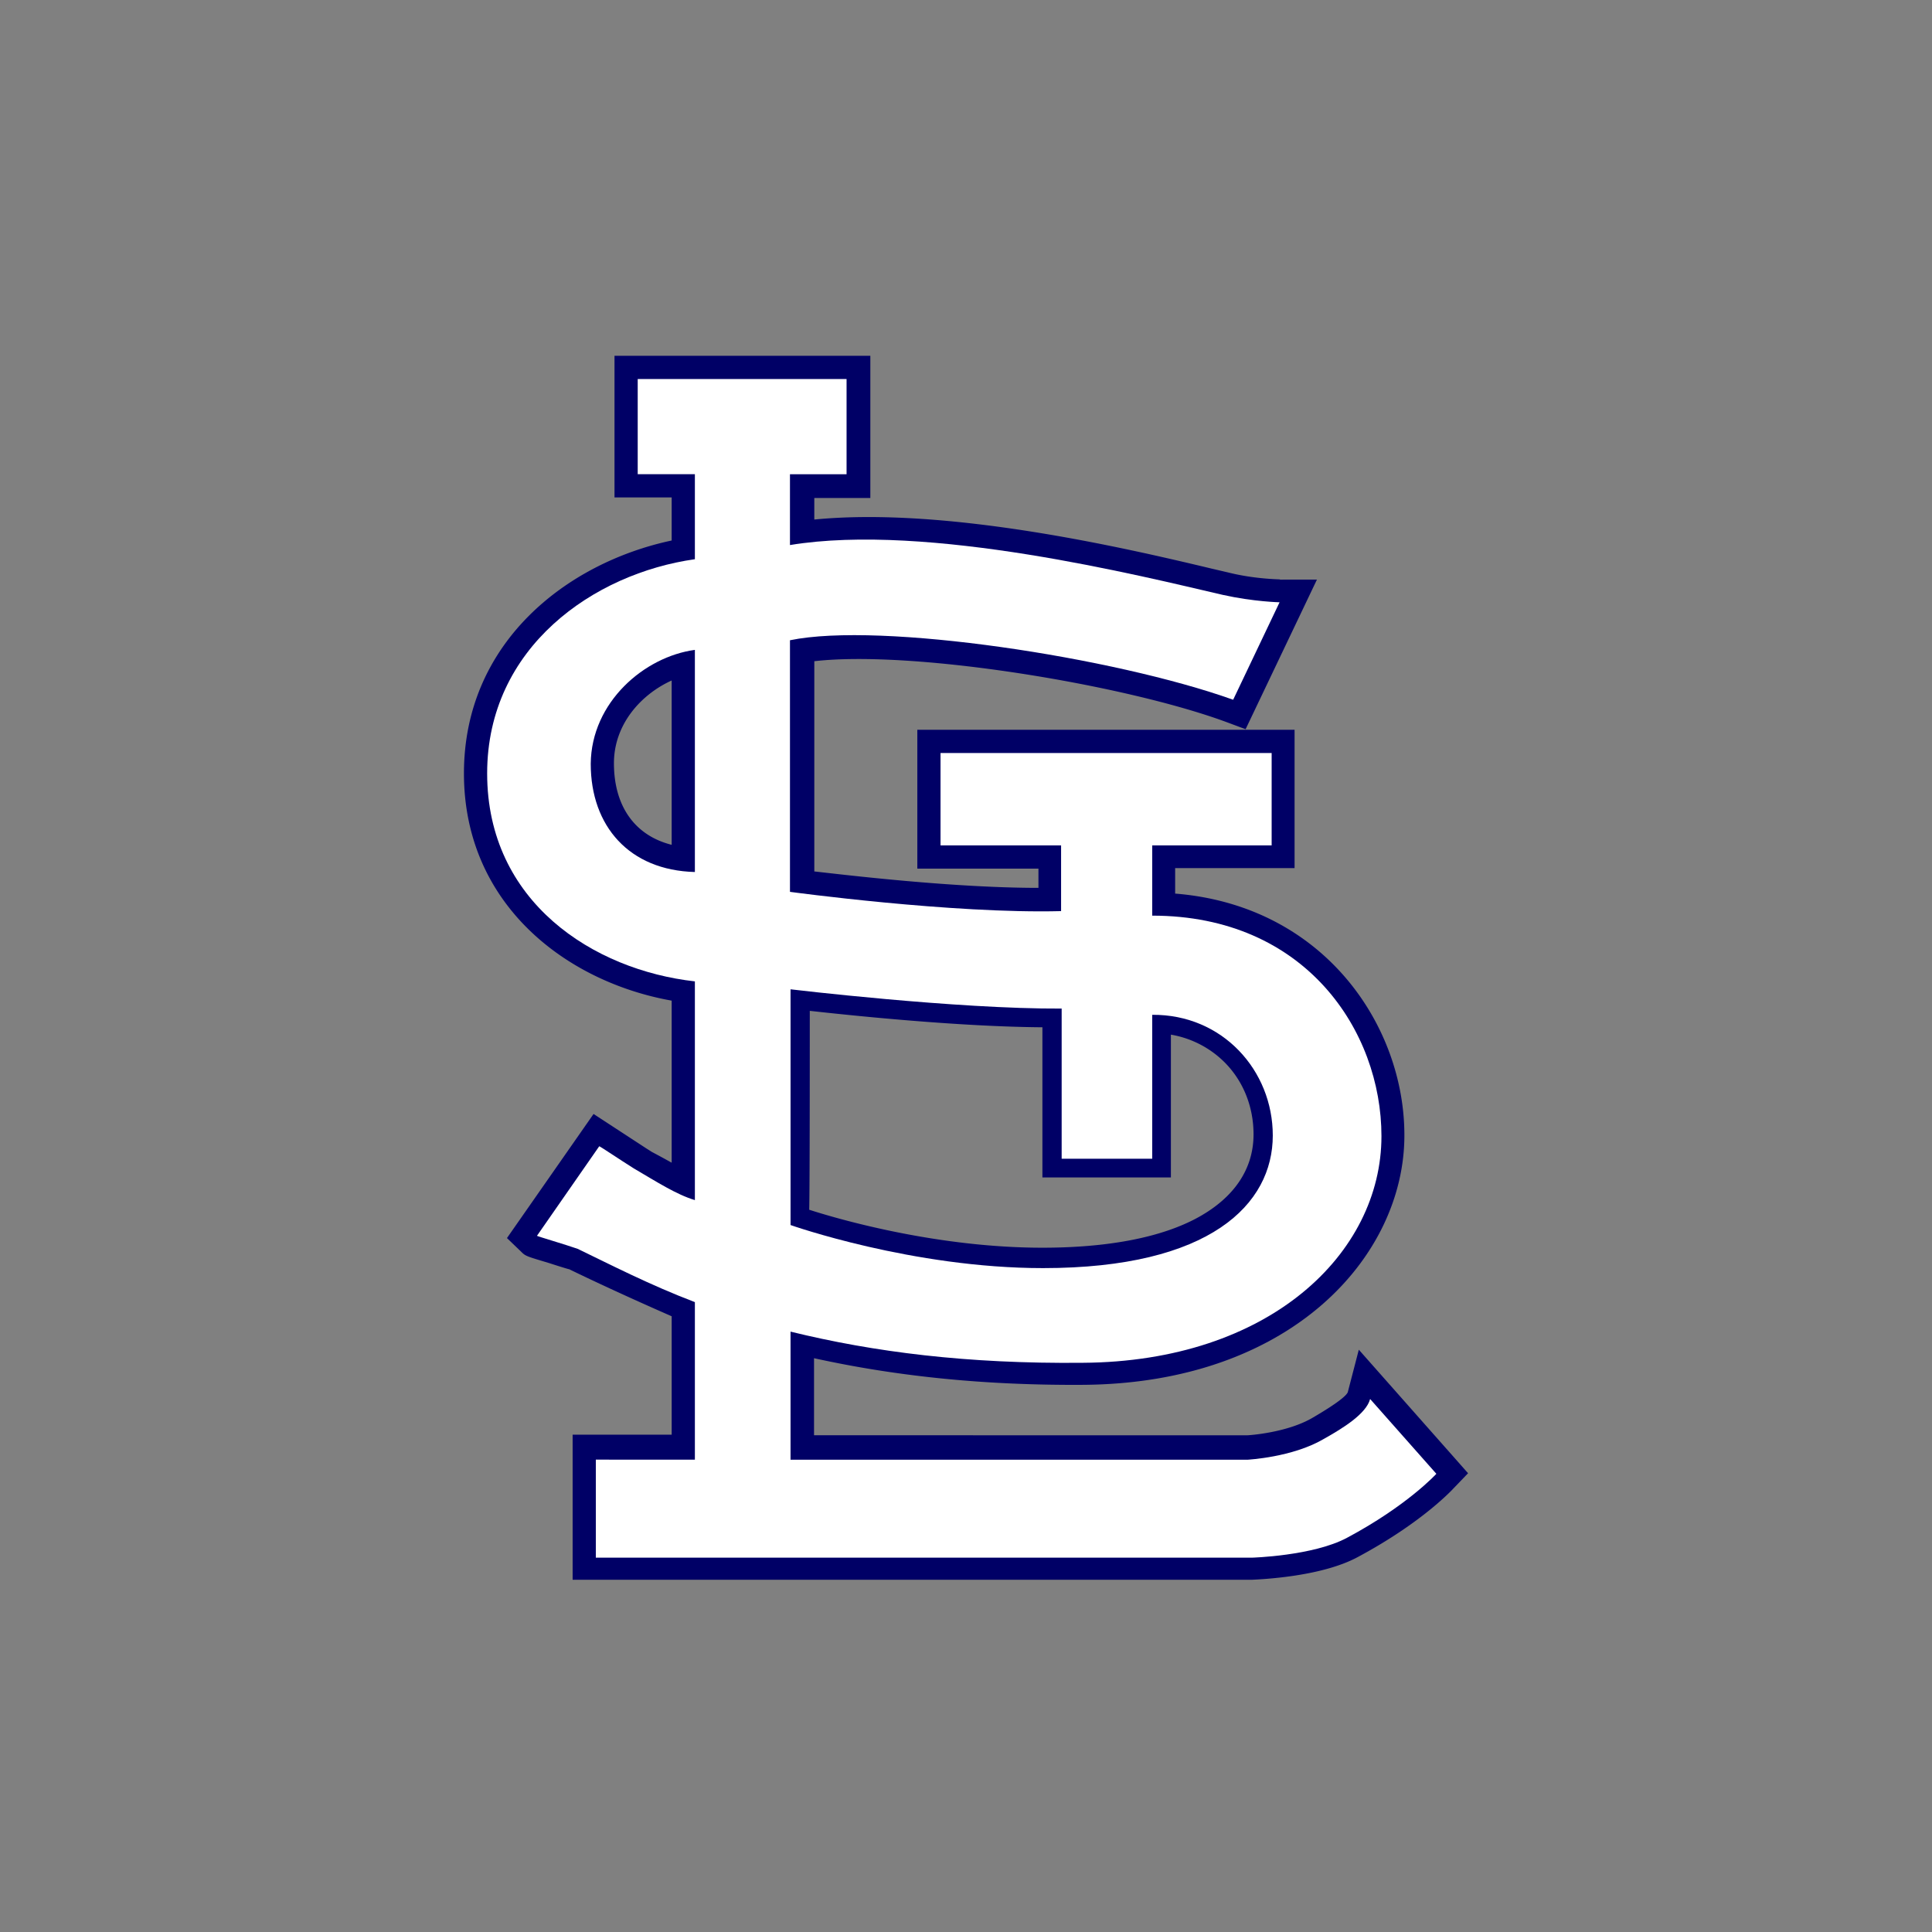 <svg width="512" height="512" viewBox="0 0 512 512" xmlns="http://www.w3.org/2000/svg"><rect x="0" y="0" width="512" height="512" fill="#808080" stroke="none"/><title>st-louis-cardinals-2</title><g fill="none" fill-rule="evenodd"><path d="M360.1 357.686l-2.925 11.263c-.3.75-2.1 2.553-9.3 6.757-6.9 4.055-17.1 4.656-17.25 4.656l-114.9-.002v-20.423c22.5 4.956 45.9 7.208 71.1 7.058 55.5-.3 85.35-34.239 85.35-66.075v-.135c0-28.983-21.3-60.82-60.75-63.973v-6.758h31.65v-36.656H243.1v36.792h32.1v5.105c-22.8 0-51.3-3.453-59.4-4.355v-55.713c26.25-3.003 82.05 6.157 109.05 16.068l5.25 1.953 18.9-39.645h-9.75l1.05.3-1.2-.36c-4.5-.15-9.3-.751-13.5-1.803l-4.5-1.05c-22.95-5.497-70.2-16.46-105.3-13.005v-5.707h14.85V94.285h-67.8v37.543H178v11.413c-27.6 5.856-55.05 26.88-55.05 61.72s27.3 55.293 55.05 60.218v42.95c-2.4-1.352-5.25-2.854-5.25-2.854l-1.65-1.051-13.8-9.01-22.95 32.887 3.75 3.604c1.2 1.201 1.35 1.201 7.35 3.003 0 0 5.1 1.652 5.4 1.652.9.45 11.7 5.707 27.15 12.464v31.386h-26.25v38.444h180c3.15-.15 18.6-.901 28.05-6.007 17.4-9.31 25.35-18.17 25.5-18.32l3.75-3.905-28.95-32.737v.001zM178 223.884c-9.6-2.403-15.3-10.061-15.3-21.625 0-10.211 7.05-18.17 15.3-21.925v43.55zm36.6 44c12.15 1.351 39.9 4.205 61.65 4.355v39.795h34.05v-37.843a26.411 26.411 0 0 1 13.95 7.058c5.1 4.956 7.95 11.864 7.95 19.372 0 9.16-5.1 16.67-14.55 21.925-9.75 5.406-24 8.11-41.4 8.11-27 0-52.5-7.059-61.8-10.062.15-5.556.15-43.85.15-52.71z" fill="#006"/><path d="M305.35 242.655v-18.62H337v-24.479h-87.75v24.478h31.95v17.42c-28.8.75-71.85-5.106-71.85-5.106v-66.676c24-4.955 85.95 4.505 117.45 15.768l12.3-25.83s-6.9-.15-15-1.951c-21.45-4.956-78.3-19.222-114.75-13.215v-18.772h15v-25.228H169v25.228h15.15v22.526c-26.7 3.754-55.05 23.276-55.05 56.764 0 34.09 28.2 52.11 55.05 55.113v57.966c-4.95-1.502-10.05-4.806-16.2-8.41-3.6-2.252-9.15-6.006-9.15-5.856l-16.5 23.727c.15.15 7.35 2.252 10.8 3.454 8.7 4.204 19.2 9.61 31.05 14.116v41.747H157.9v25.98h173.85s16.2-.45 25.2-5.256c16.05-8.56 23.7-16.97 23.7-16.97l-17.55-19.822c-1.05 3.904-7.05 7.659-12.42 10.662-8.25 4.805-19.95 5.406-19.95 5.421H209.5v-33.938c22.05 5.406 46.8 8.56 77.4 8.259 49.5-.3 79.2-28.983 79.2-60.068 0-27.797-20.1-58.432-60.75-58.432zm-121.2-70.43v58.867c-17.4-.45-27.6-12.164-27.6-28.682.15-16.369 14.25-28.383 27.6-30.185zm97.2 95.058v39.795h24v-38.143c18.6-.15 31.95 14.717 31.95 31.987 0 18.17-16.5 35.14-60.9 35.14-34.65 0-66.9-11.414-66.9-11.414v-62.47s43.95 5.255 71.85 5.105z" fill="#FFF"/></g></svg>